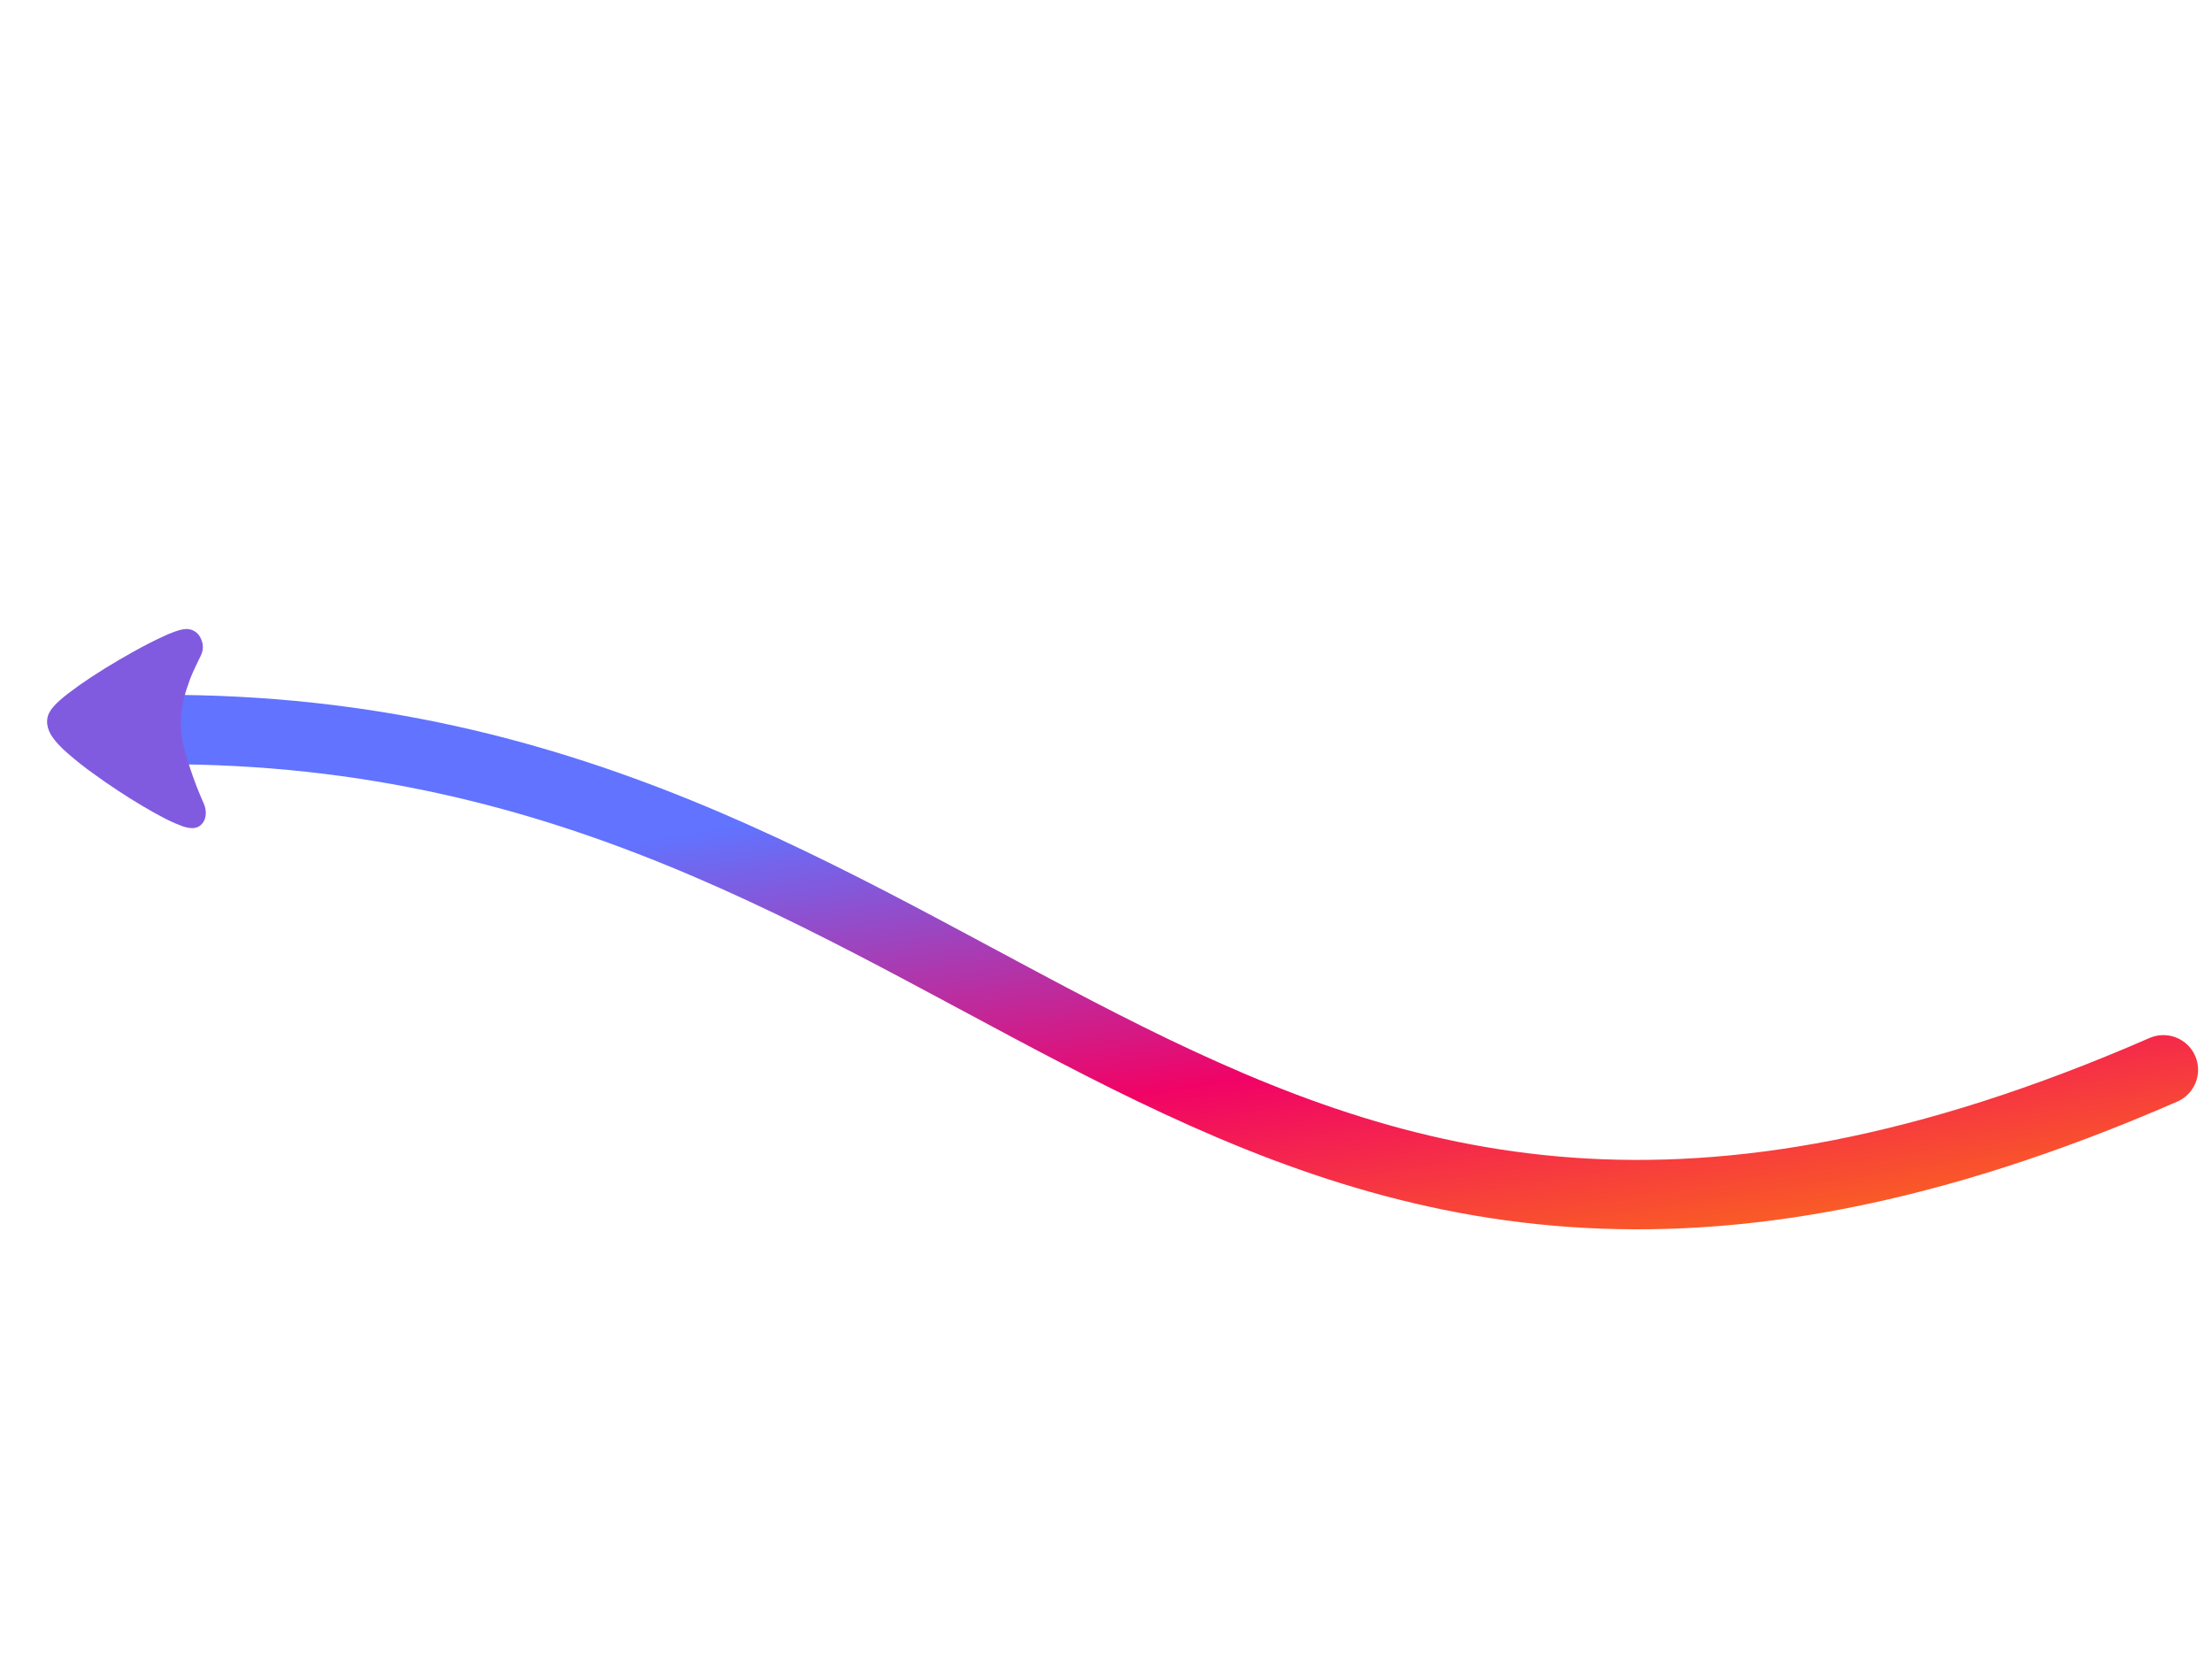 <svg xmlns="http://www.w3.org/2000/svg" width="91" height="69" fill="none" viewBox="0 0 91 69"><path stroke="url(#paint0_linear_725_5076)" stroke-linecap="round" stroke-width="2.854" d="M89 44C50 61 41.606 30.363 7.373 30.008"/><path fill="#815BDF" fill-rule="evenodd" d="M7.481 33.971C7.231 33.879 6.984 33.768 6.742 33.641C6.461 33.496 6.154 33.322 5.833 33.132C5.186 32.749 4.484 32.285 3.863 31.833C3.485 31.566 3.118 31.276 2.764 30.964C2.602 30.826 2.449 30.673 2.306 30.508C2.237 30.426 2.172 30.339 2.113 30.247C2.033 30.122 1.977 29.98 1.95 29.833C1.933 29.734 1.932 29.635 1.949 29.541C1.965 29.446 1.998 29.359 2.045 29.284C2.076 29.221 2.114 29.164 2.159 29.114C2.243 29.011 2.334 28.916 2.432 28.829C2.648 28.634 2.925 28.425 3.242 28.198C3.879 27.746 4.687 27.25 5.439 26.831C5.939 26.551 6.412 26.309 6.801 26.137C6.992 26.048 7.189 25.974 7.39 25.914C7.482 25.889 7.577 25.873 7.674 25.868C7.743 25.87 7.813 25.882 7.882 25.903C7.948 25.928 8.013 25.964 8.073 26.009C8.157 26.079 8.225 26.172 8.271 26.278C8.304 26.349 8.327 26.424 8.338 26.501C8.348 26.581 8.348 26.66 8.336 26.737C8.321 26.82 8.296 26.898 8.26 26.969L8.179 27.135C8.005 27.495 7.83 27.855 7.74 28.161C7.625 28.47 7.539 28.796 7.484 29.134C7.404 29.655 7.433 30.205 7.568 30.741C7.777 31.534 8.052 32.311 8.388 33.058C8.415 33.124 8.436 33.193 8.45 33.263C8.469 33.361 8.472 33.46 8.457 33.554C8.442 33.669 8.4 33.773 8.334 33.855C8.281 33.923 8.215 33.977 8.14 34.013C8.047 34.054 7.944 34.069 7.84 34.056C7.789 34.054 7.737 34.046 7.686 34.032C7.616 34.018 7.548 33.998 7.48 33.974L7.481 33.971Z" clip-rule="evenodd"/><defs><linearGradient id="paint0_linear_725_5076" x1="137.836" x2="133.664" y1="45.947" y2="18.336" gradientUnits="userSpaceOnUse"><stop stop-color="#FF9100"/><stop offset=".52" stop-color="#F10366"/><stop offset="1" stop-color="#6173FF"/></linearGradient></defs></svg>